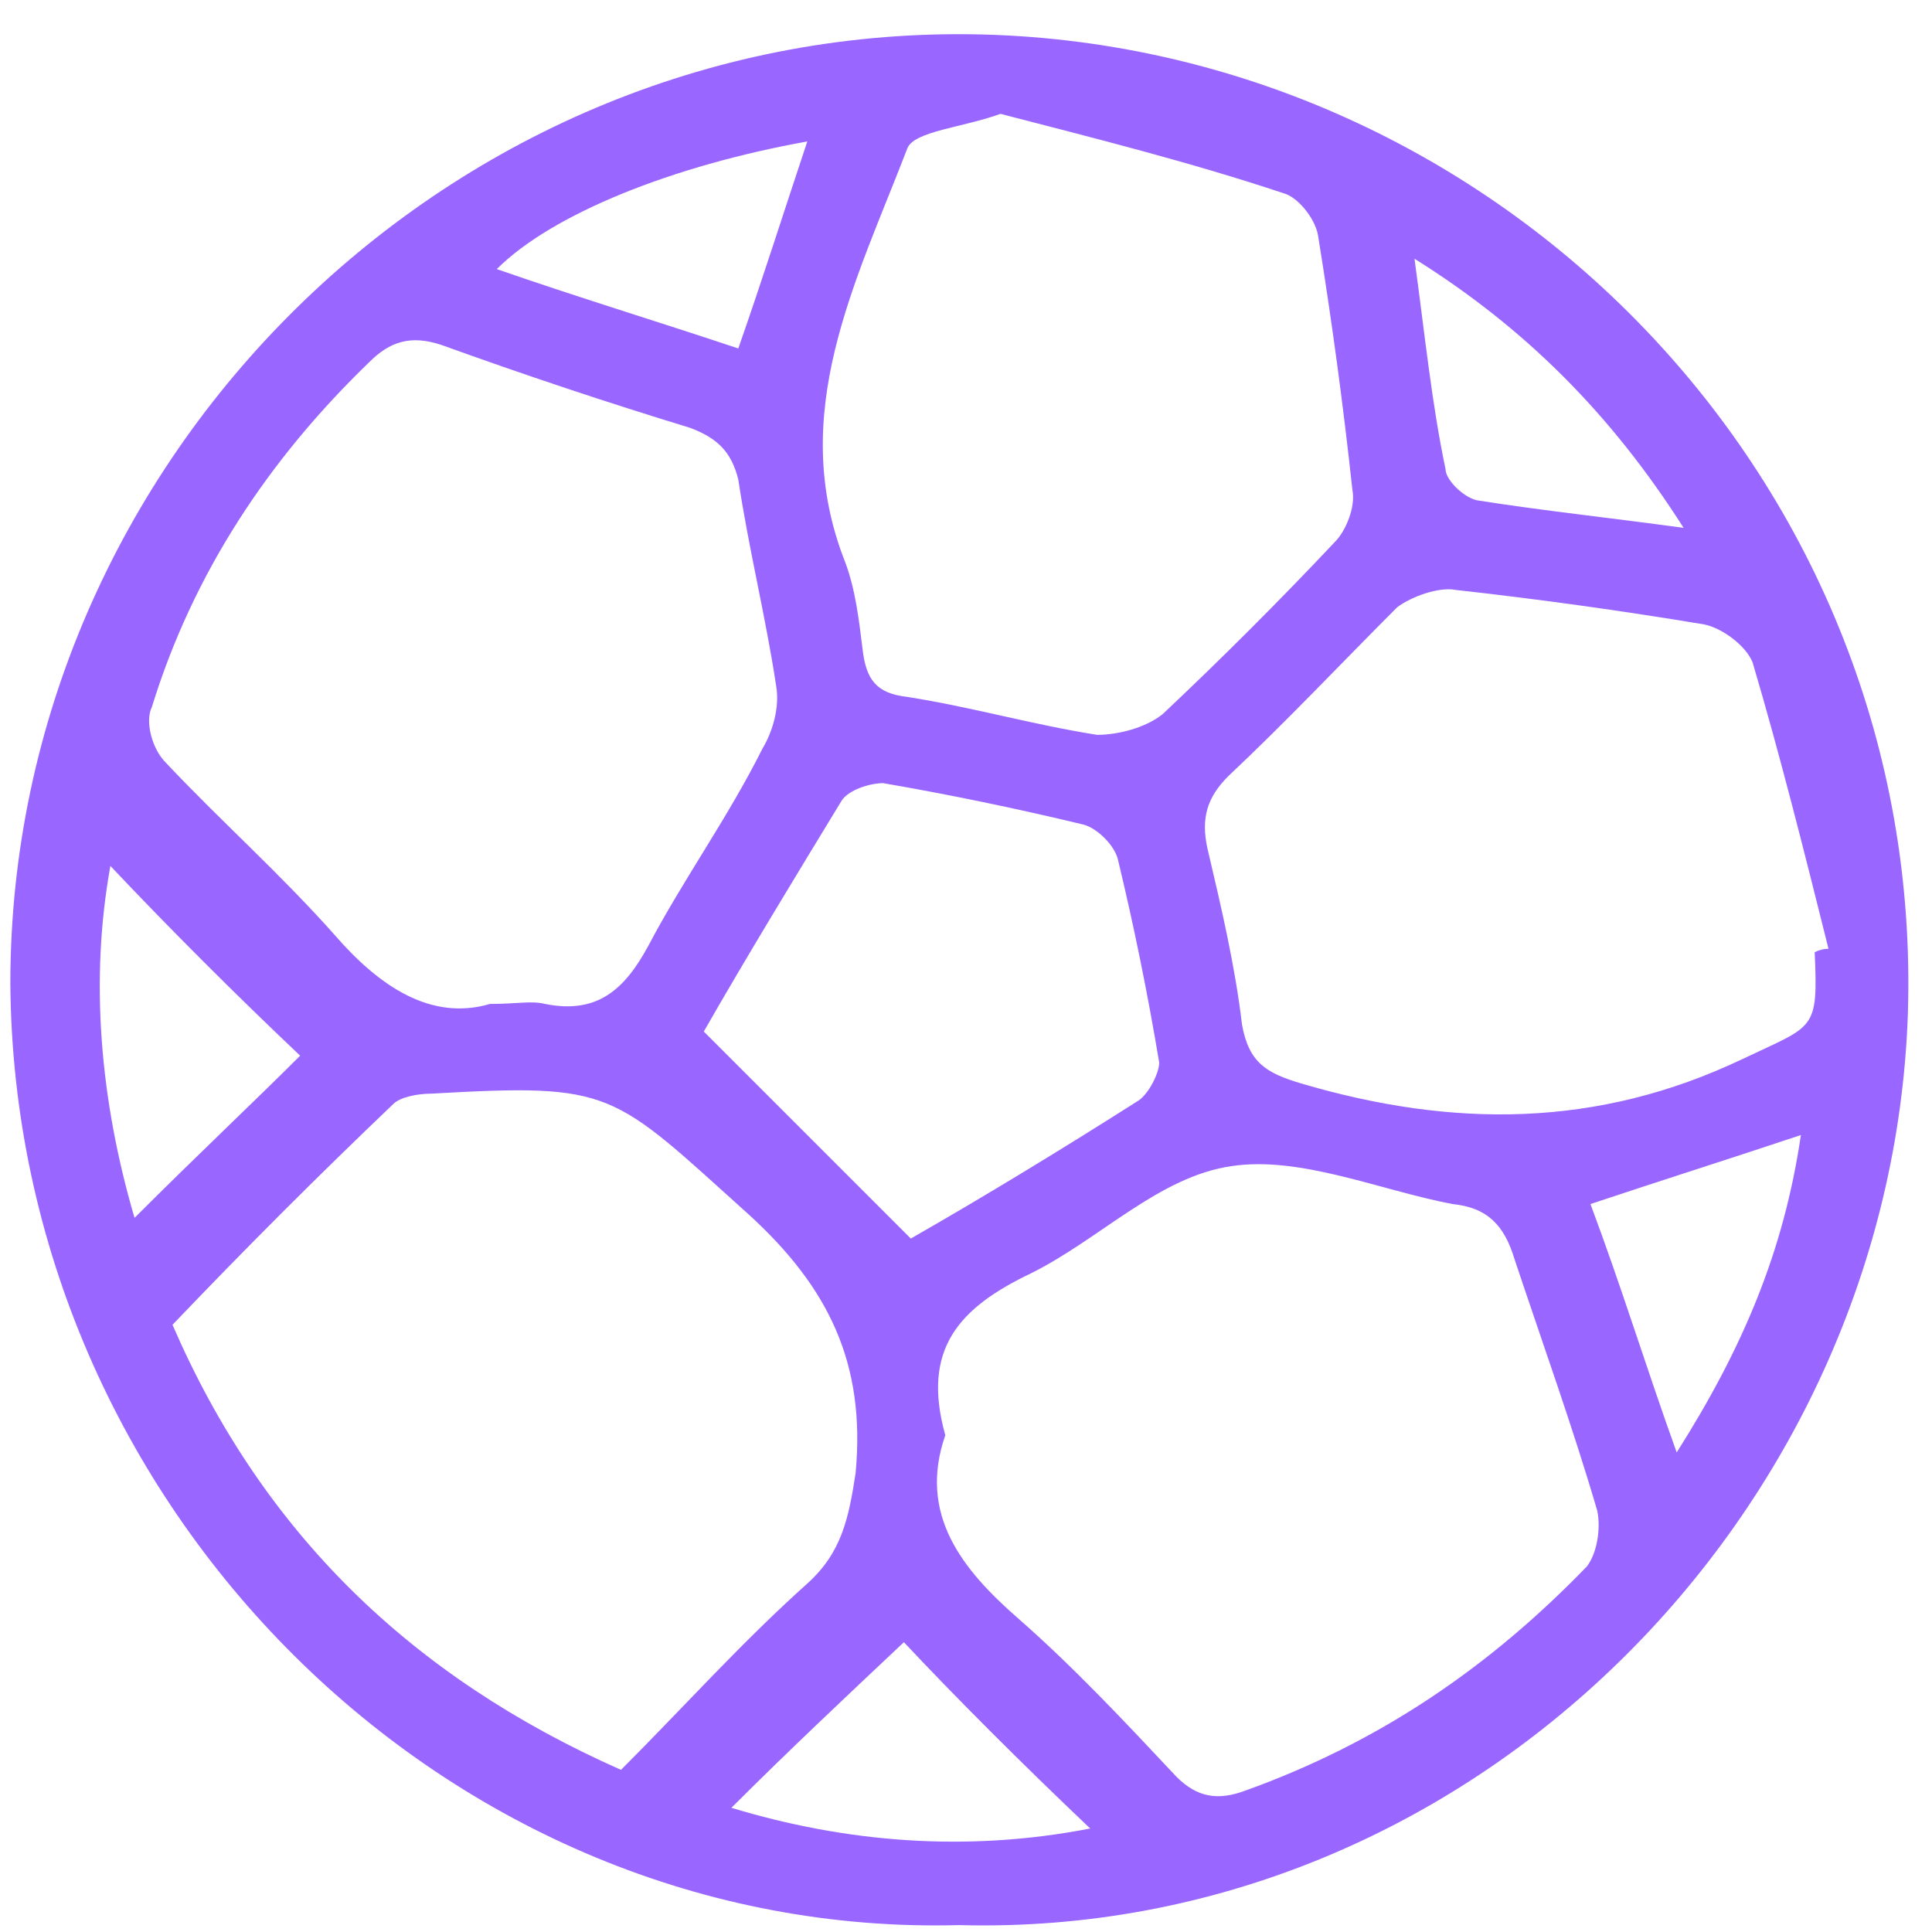 <svg width="56" height="56" viewBox="0 0 56 56" fill="none" xmlns="http://www.w3.org/2000/svg">
<path fill-rule="evenodd" clip-rule="evenodd" d="M27.8 55.8C13 56.2 0.4 43.7 0.3 28.5C0.3 13.3 13.1 0.6 28.5 1C43.4 1.4 55.8 13.9 55.3 29.4C54.8 43.9 42.6 56.2 27.8 55.8ZM18 51.3C19.8 49.5 21.5 47.6 23.4 45.9C24.4 45 24.6 44 24.8 42.7C25.1 39.5 24 37.3 21.7 35.2C17.7 31.6 17.8 31.4 12.5 31.7C12.1 31.7 11.6 31.8 11.4 32C9.2 34.1 7.1 36.2 5 38.4C7.6 44.4 11.9 48.6 18 51.3ZM14.2 29.1C15 29.1 15.4 29 15.8 29.1C17.3 29.4 18.1 28.7 18.8 27.4C19.8 25.5 21.1 23.7 22.1 21.7C22.4 21.2 22.6 20.5 22.5 19.9C22.2 17.9 21.7 15.9 21.4 13.9C21.2 13.1 20.8 12.7 20 12.4C17.6 11.667 15.2 10.867 12.8 10C11.9 9.7 11.3 9.9 10.7 10.5C7.8 13.3 5.6 16.6 4.4 20.5C4.2 20.9 4.4 21.7 4.8 22.1C6.4 23.8 8.1 25.3 9.7 27.1C11 28.6 12.5 29.6 14.2 29.1ZM27.4 41.6C26.6 43.9 27.9 45.5 29.5 46.9C31.1 48.3 32.6 49.9 34.1 51.5C34.7 52.1 35.3 52.2 36.1 51.9C40 50.5 43.2 48.3 46 45.4C46.3 45 46.4 44.3 46.3 43.8C45.6 41.4 44.7 38.9 43.9 36.5C43.6 35.5 43.1 35 42.1 34.9C40 34.5 37.7 33.5 35.7 33.8C33.6 34.1 31.9 35.9 29.9 36.9C27.8 37.9 26.7 39.1 27.4 41.6ZM52.6 27.6C52.733 27.534 52.867 27.5 53 27.5C52.3 24.7 51.6 21.9 50.8 19.2C50.6 18.7 49.9 18.2 49.4 18.1C47 17.7 44.6 17.367 42.2 17.1C41.7 17 40.9 17.3 40.5 17.6C38.9 19.2 37.3 20.9 35.6 22.5C35 23.1 34.8 23.7 35 24.6C35.4 26.3 35.8 28 36 29.7C36.2 30.8 36.7 31.1 37.7 31.4C42.1 32.7 46.3 32.7 50.5 30.7C52.6 29.7 52.7 29.9 52.6 27.6ZM29 3.3C27.9 3.7 26.5 3.8 26.3 4.3C24.8 8.2 22.8 12 24.5 16.3C24.8 17.1 24.9 18 25 18.8C25.1 19.7 25.4 20.1 26.3 20.2C28.2 20.5 29.9 21 31.8 21.3C32.4 21.3 33.2 21.1 33.7 20.7C35.4 19.1 37.1 17.4 38.7 15.7C39 15.4 39.3 14.7 39.2 14.2C38.934 11.734 38.6 9.267 38.2 6.8C38.1 6.3 37.6 5.7 37.2 5.6C34.5 4.7 31.7 4 29 3.3ZM20.4 29.9C22.4 31.9 24.4 33.9 26.4 35.9C28.5 34.7 30.8 33.3 33 31.9C33.3 31.7 33.6 31.1 33.6 30.8C33.267 28.8 32.867 26.834 32.4 24.9C32.3 24.5 31.8 24 31.4 23.9C29.467 23.434 27.533 23.034 25.6 22.7C25.2 22.7 24.6 22.9 24.4 23.2C23 25.5 21.6 27.8 20.4 29.9ZM31.6 53C29.6 51.1 27.7 49.2 26.2 47.6C24.5 49.2 22.8 50.8 21.2 52.4C24.5 53.4 28 53.7 31.6 53ZM3.9 35.3C5.7 33.5 7.4 31.9 8.7 30.6C6.8 28.8 4.9 26.9 3.2 25.1C2.6 28.4 2.9 31.9 3.9 35.3ZM48.8 15.3C46.7 12 44.2 9.5 41 7.5C41.3 9.7 41.5 11.7 41.9 13.6C41.9 13.9 42.4 14.4 42.8 14.5C44.7 14.8 46.6 15 48.8 15.3ZM23.4 4.1C19.5 4.8 16 6.2 14.4 7.8C16.7 8.6 19 9.3 21.4 10.1C22.1 8.1 22.7 6.2 23.4 4.1ZM46.1 34.9C47 37.3 47.7 39.6 48.6 42.1C50.5 39.1 51.7 36.3 52.2 32.9C50.1 33.6 48.2 34.2 46.1 34.9Z" fill="#9966FF"/>
</svg>
